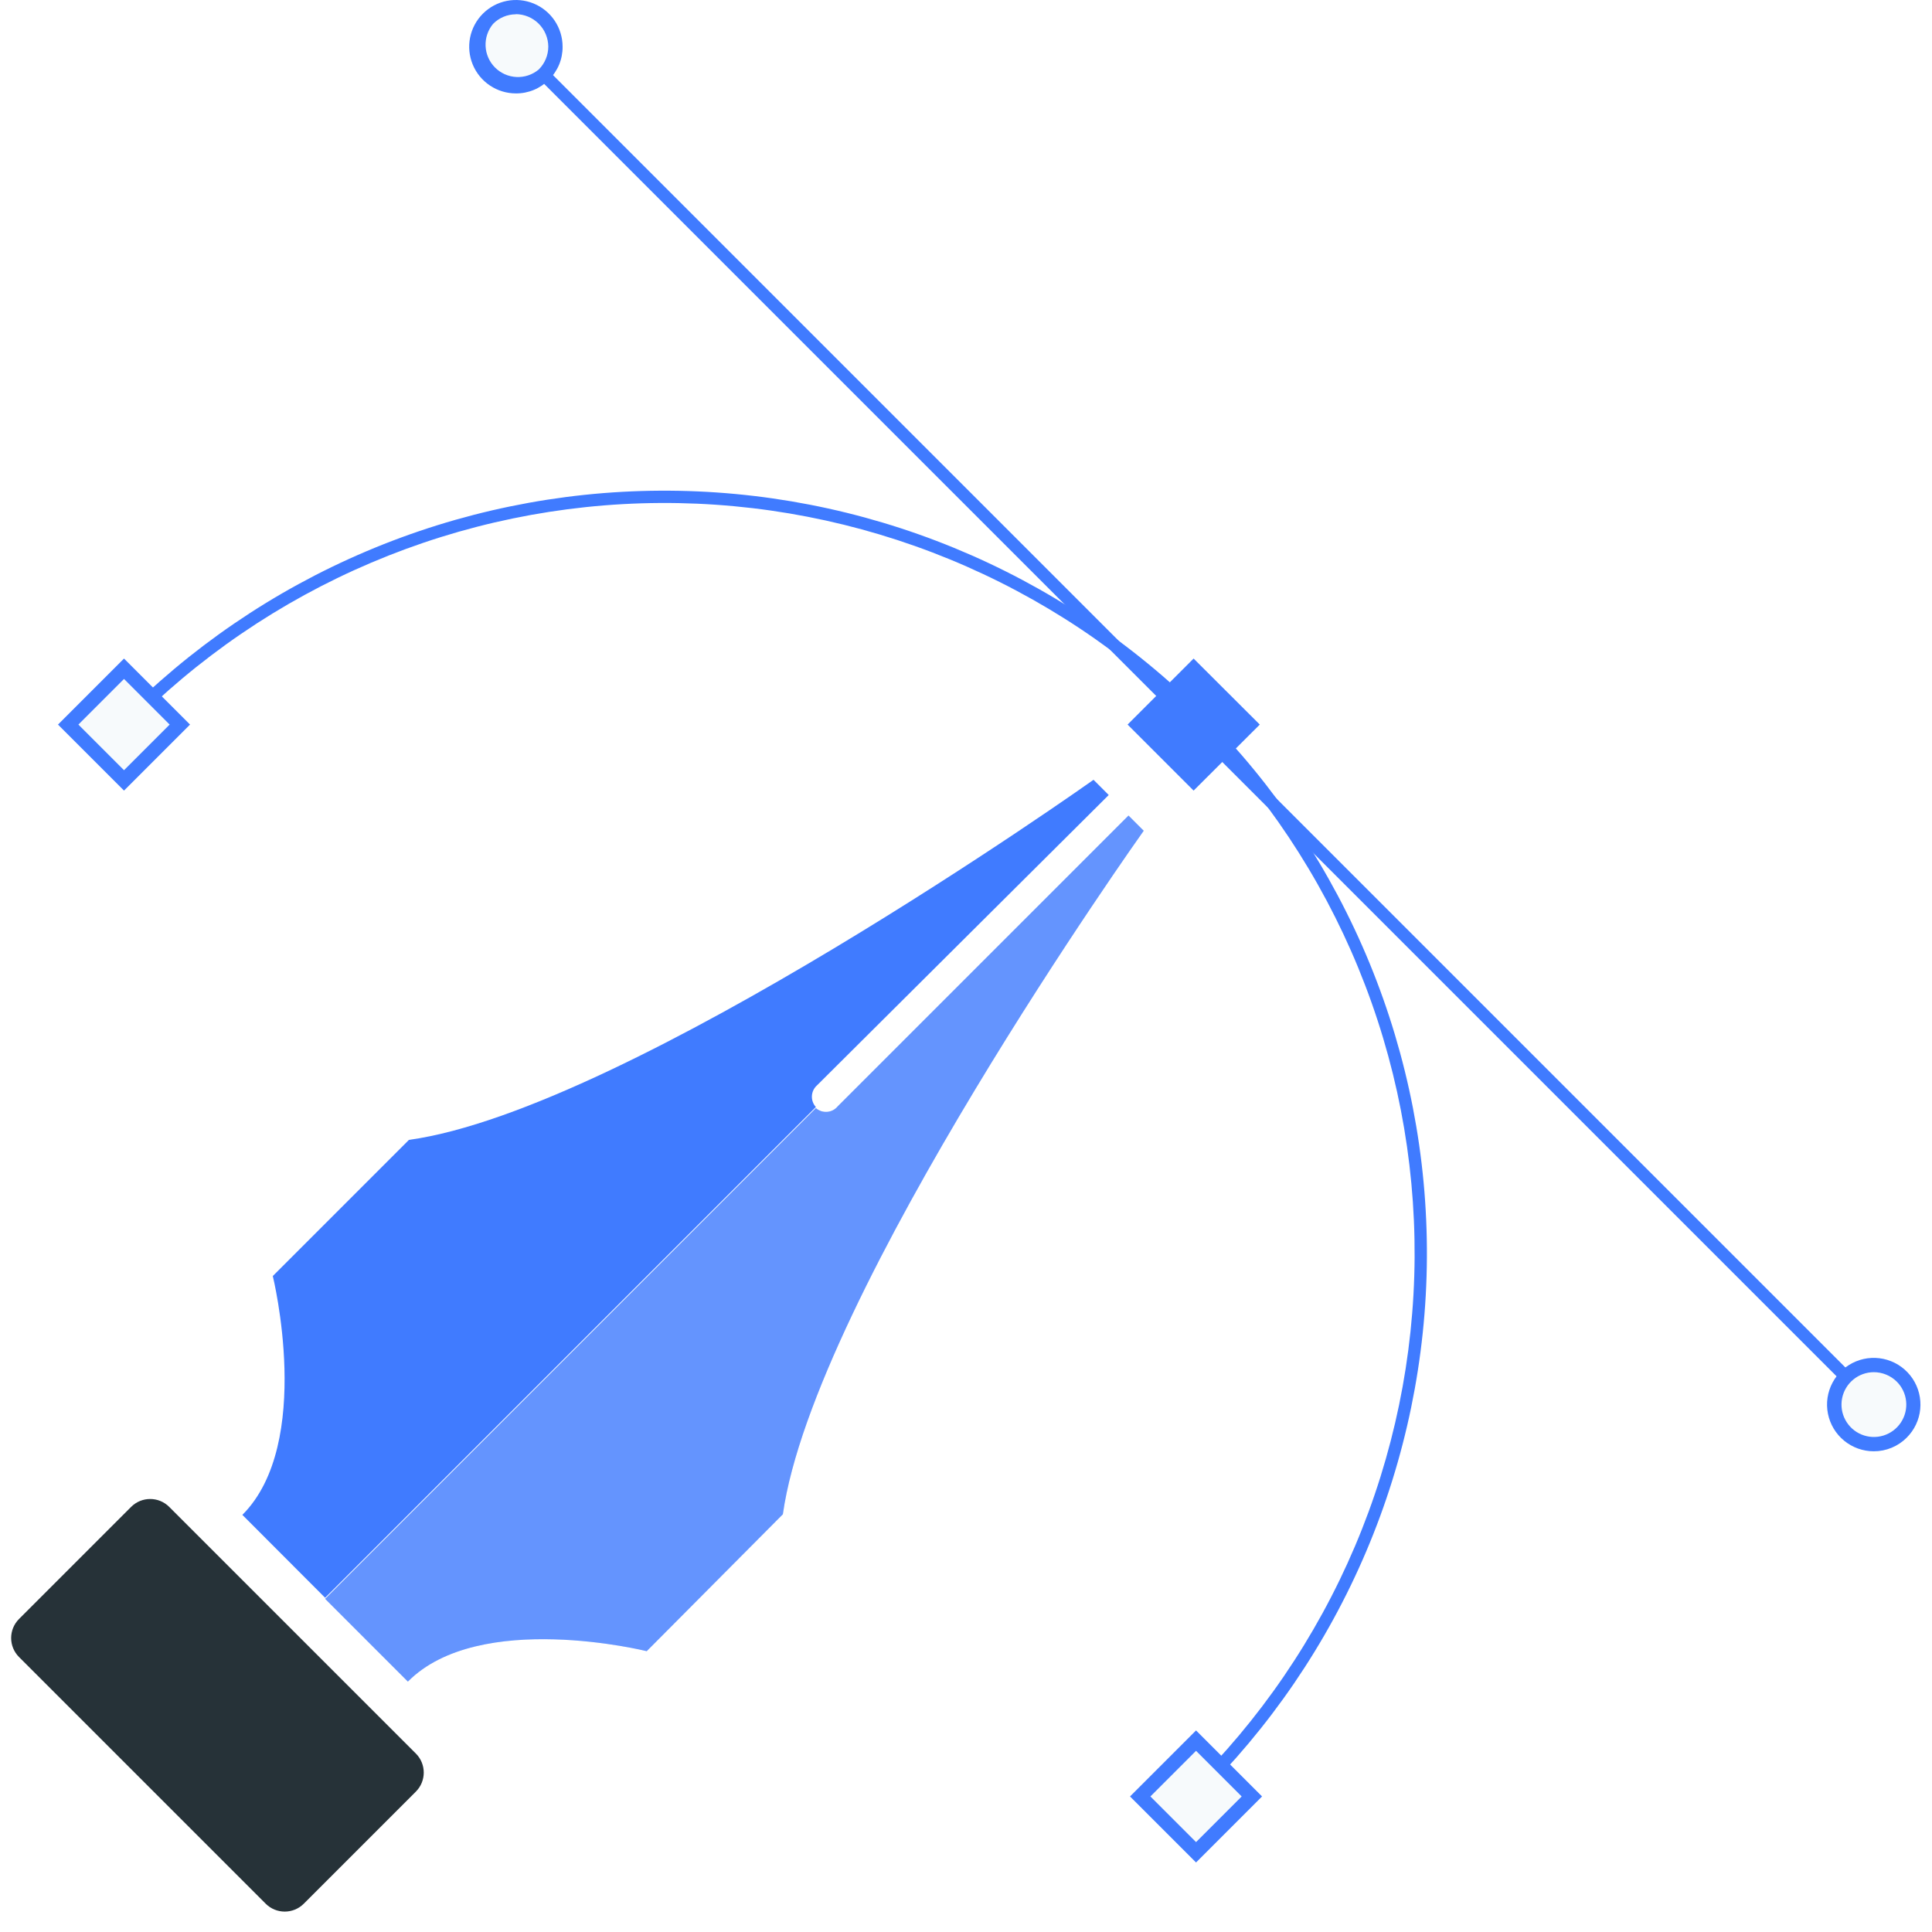 <svg width="127" height="127" viewBox="0 0 127 127" fill="none" xmlns="http://www.w3.org/2000/svg">
<path d="M27.337 115.269L11.123 99.055C10.432 98.364 9.311 98.364 8.62 99.055L1.252 106.423C0.56 107.114 0.56 108.235 1.252 108.926L17.465 125.14C18.157 125.831 19.277 125.832 19.969 125.14L27.337 117.772C28.028 117.081 28.028 115.96 27.337 115.269Z" fill="#263238"/>
<path d="M53.632 72.77L21.372 105.03L15.932 99.58C20.642 94.87 17.932 83.88 17.932 83.88L26.882 74.93C41.362 72.93 71.882 51.26 71.882 51.26L72.882 52.26L53.712 71.34C53.612 71.428 53.53 71.535 53.471 71.655C53.412 71.775 53.378 71.905 53.371 72.038C53.363 72.171 53.383 72.305 53.428 72.431C53.472 72.556 53.542 72.672 53.632 72.77Z" fill="#407BFF"/>
<path d="M51.462 99.54L42.512 108.54C42.512 108.54 31.512 105.8 26.812 110.54L21.372 105.1L53.632 72.84C53.733 72.928 53.85 72.996 53.976 73.038C54.103 73.081 54.237 73.097 54.371 73.087C54.504 73.077 54.634 73.04 54.753 72.979C54.871 72.917 54.977 72.833 55.062 72.73L74.182 53.61L75.182 54.61C75.182 54.61 53.492 85.07 51.462 99.54Z" fill="#407BFF"/>
<path opacity="0.2" d="M51.462 99.54L42.512 108.54C42.512 108.54 31.512 105.8 26.812 110.54L21.372 105.1L53.632 72.84C53.733 72.928 53.85 72.996 53.976 73.038C54.103 73.081 54.237 73.097 54.371 73.087C54.504 73.077 54.634 73.04 54.753 72.979C54.871 72.917 54.977 72.833 55.062 72.73L74.182 53.61L75.182 54.61C75.182 54.61 53.492 85.07 51.462 99.54Z" fill="#F7FAFC"/>
<path d="M78.712 118.23L78.132 117.65C82.8 113.091 86.517 107.652 89.067 101.646C91.617 95.641 92.95 89.189 92.989 82.664C93.027 76.14 91.771 69.673 89.292 63.638C86.813 57.602 83.16 52.119 78.547 47.505C73.933 42.892 68.45 39.24 62.415 36.761C56.38 34.282 49.913 33.025 43.388 33.064C36.864 33.102 30.412 34.435 24.406 36.986C18.401 39.536 12.961 43.252 8.402 47.92L7.822 47.34C12.458 42.599 17.988 38.824 24.092 36.235C30.197 33.645 36.754 32.293 43.385 32.255C50.016 32.218 56.588 33.496 62.721 36.016C68.854 38.537 74.427 42.248 79.115 46.937C83.804 51.626 87.516 57.198 90.036 63.331C92.556 69.465 93.835 76.037 93.797 82.668C93.76 89.298 92.407 95.856 89.818 101.96C87.228 108.065 83.454 113.595 78.712 118.23Z" fill="#407BFF"/>
<path d="M34.2 2.785L33.62 3.365L122.722 92.467L123.302 91.887L34.2 2.785Z" fill="#407BFF"/>
<path d="M82.14 47.622L78.463 43.945L74.786 47.622L78.463 51.299L82.14 47.622Z" fill="#407BFF"/>
<path d="M78.462 51.97L74.122 47.63L78.462 43.29L82.812 47.63L78.462 51.97ZM75.462 47.63L78.462 50.63L81.462 47.63L78.462 44.63L75.462 47.63Z" fill="#407BFF"/>
<path d="M11.823 47.625L8.146 43.948L4.469 47.625L8.146 51.302L11.823 47.625Z" fill="#F7FAFC"/>
<path d="M8.152 51.97L3.812 47.63L8.152 43.29L12.492 47.63L8.152 51.97ZM5.152 47.63L8.152 50.63L11.152 47.63L8.152 44.63L5.152 47.63Z" fill="#407BFF"/>
<path d="M82.3 118.088L78.623 114.411L74.946 118.088L78.623 121.765L82.3 118.088Z" fill="#F7FAFC"/>
<path d="M78.622 122.43L74.282 118.09L78.622 113.75L82.962 118.09L78.622 122.43ZM75.622 118.09L78.622 121.09L81.622 118.09L78.622 115.09L75.622 118.09Z" fill="#407BFF"/>
<path d="M125.012 94.17C124.649 94.533 124.185 94.78 123.681 94.88C123.177 94.98 122.654 94.929 122.179 94.732C121.705 94.535 121.299 94.201 121.013 93.774C120.728 93.347 120.575 92.844 120.575 92.33C120.575 91.816 120.728 91.313 121.013 90.886C121.299 90.459 121.705 90.125 122.179 89.928C122.654 89.731 123.177 89.68 123.681 89.78C124.185 89.88 124.649 90.127 125.012 90.49C125.498 90.979 125.771 91.641 125.771 92.33C125.771 93.019 125.498 93.681 125.012 94.17Z" fill="#F7FAFC"/>
<path d="M123.172 95.4C122.462 95.4 121.774 95.154 121.224 94.704C120.675 94.254 120.299 93.627 120.16 92.93C120.021 92.234 120.128 91.511 120.463 90.884C120.797 90.258 121.339 89.766 121.995 89.494C122.651 89.222 123.381 89.186 124.061 89.392C124.74 89.598 125.328 90.033 125.723 90.623C126.118 91.214 126.295 91.923 126.226 92.63C126.157 93.337 125.844 93.998 125.342 94.5C125.058 94.786 124.72 95.013 124.348 95.167C123.975 95.322 123.576 95.401 123.172 95.4ZM123.172 90.2C122.68 90.202 122.203 90.374 121.823 90.688C121.443 91.002 121.184 91.438 121.09 91.921C120.995 92.405 121.071 92.906 121.305 93.34C121.539 93.774 121.915 94.113 122.371 94.3C122.827 94.487 123.333 94.511 123.804 94.367C124.276 94.222 124.682 93.919 124.955 93.508C125.227 93.098 125.349 92.606 125.299 92.115C125.25 91.625 125.032 91.168 124.682 90.82C124.28 90.423 123.738 90.2 123.172 90.2Z" fill="#407BFF"/>
<path d="M35.712 4.91C35.349 5.275 34.886 5.523 34.381 5.624C33.877 5.725 33.353 5.675 32.878 5.478C32.402 5.282 31.995 4.948 31.709 4.521C31.423 4.093 31.27 3.59 31.27 3.075C31.27 2.56 31.423 2.057 31.709 1.63C31.995 1.202 32.402 0.868 32.878 0.672C33.353 0.476 33.877 0.425 34.381 0.526C34.886 0.627 35.349 0.875 35.712 1.24C36.198 1.727 36.471 2.387 36.471 3.075C36.471 3.763 36.198 4.423 35.712 4.91Z" fill="#F7FAFC"/>
<path d="M33.912 6.14C33.305 6.14 32.712 5.96 32.207 5.623C31.702 5.285 31.308 4.806 31.076 4.245C30.844 3.684 30.783 3.067 30.901 2.471C31.02 1.876 31.312 1.329 31.742 0.899C32.171 0.47 32.718 0.177 33.313 0.059C33.909 -0.059 34.526 0.001 35.087 0.234C35.648 0.466 36.128 0.86 36.465 1.364C36.802 1.869 36.982 2.463 36.982 3.07C36.986 3.474 36.908 3.874 36.754 4.247C36.599 4.62 36.371 4.957 36.082 5.24C35.8 5.528 35.462 5.757 35.089 5.911C34.716 6.066 34.316 6.144 33.912 6.14ZM33.912 0.94C33.633 0.94 33.356 0.996 33.099 1.104C32.841 1.212 32.608 1.371 32.412 1.57C32.072 1.978 31.896 2.499 31.92 3.03C31.944 3.561 32.166 4.064 32.542 4.44C32.918 4.816 33.421 5.038 33.952 5.062C34.483 5.086 35.004 4.911 35.412 4.57C35.612 4.372 35.77 4.137 35.878 3.878C35.986 3.619 36.042 3.341 36.042 3.06C36.037 2.495 35.81 1.955 35.409 1.556C35.009 1.158 34.468 0.933 33.902 0.93L33.912 0.94Z" fill="#407BFF"/>
</svg>
